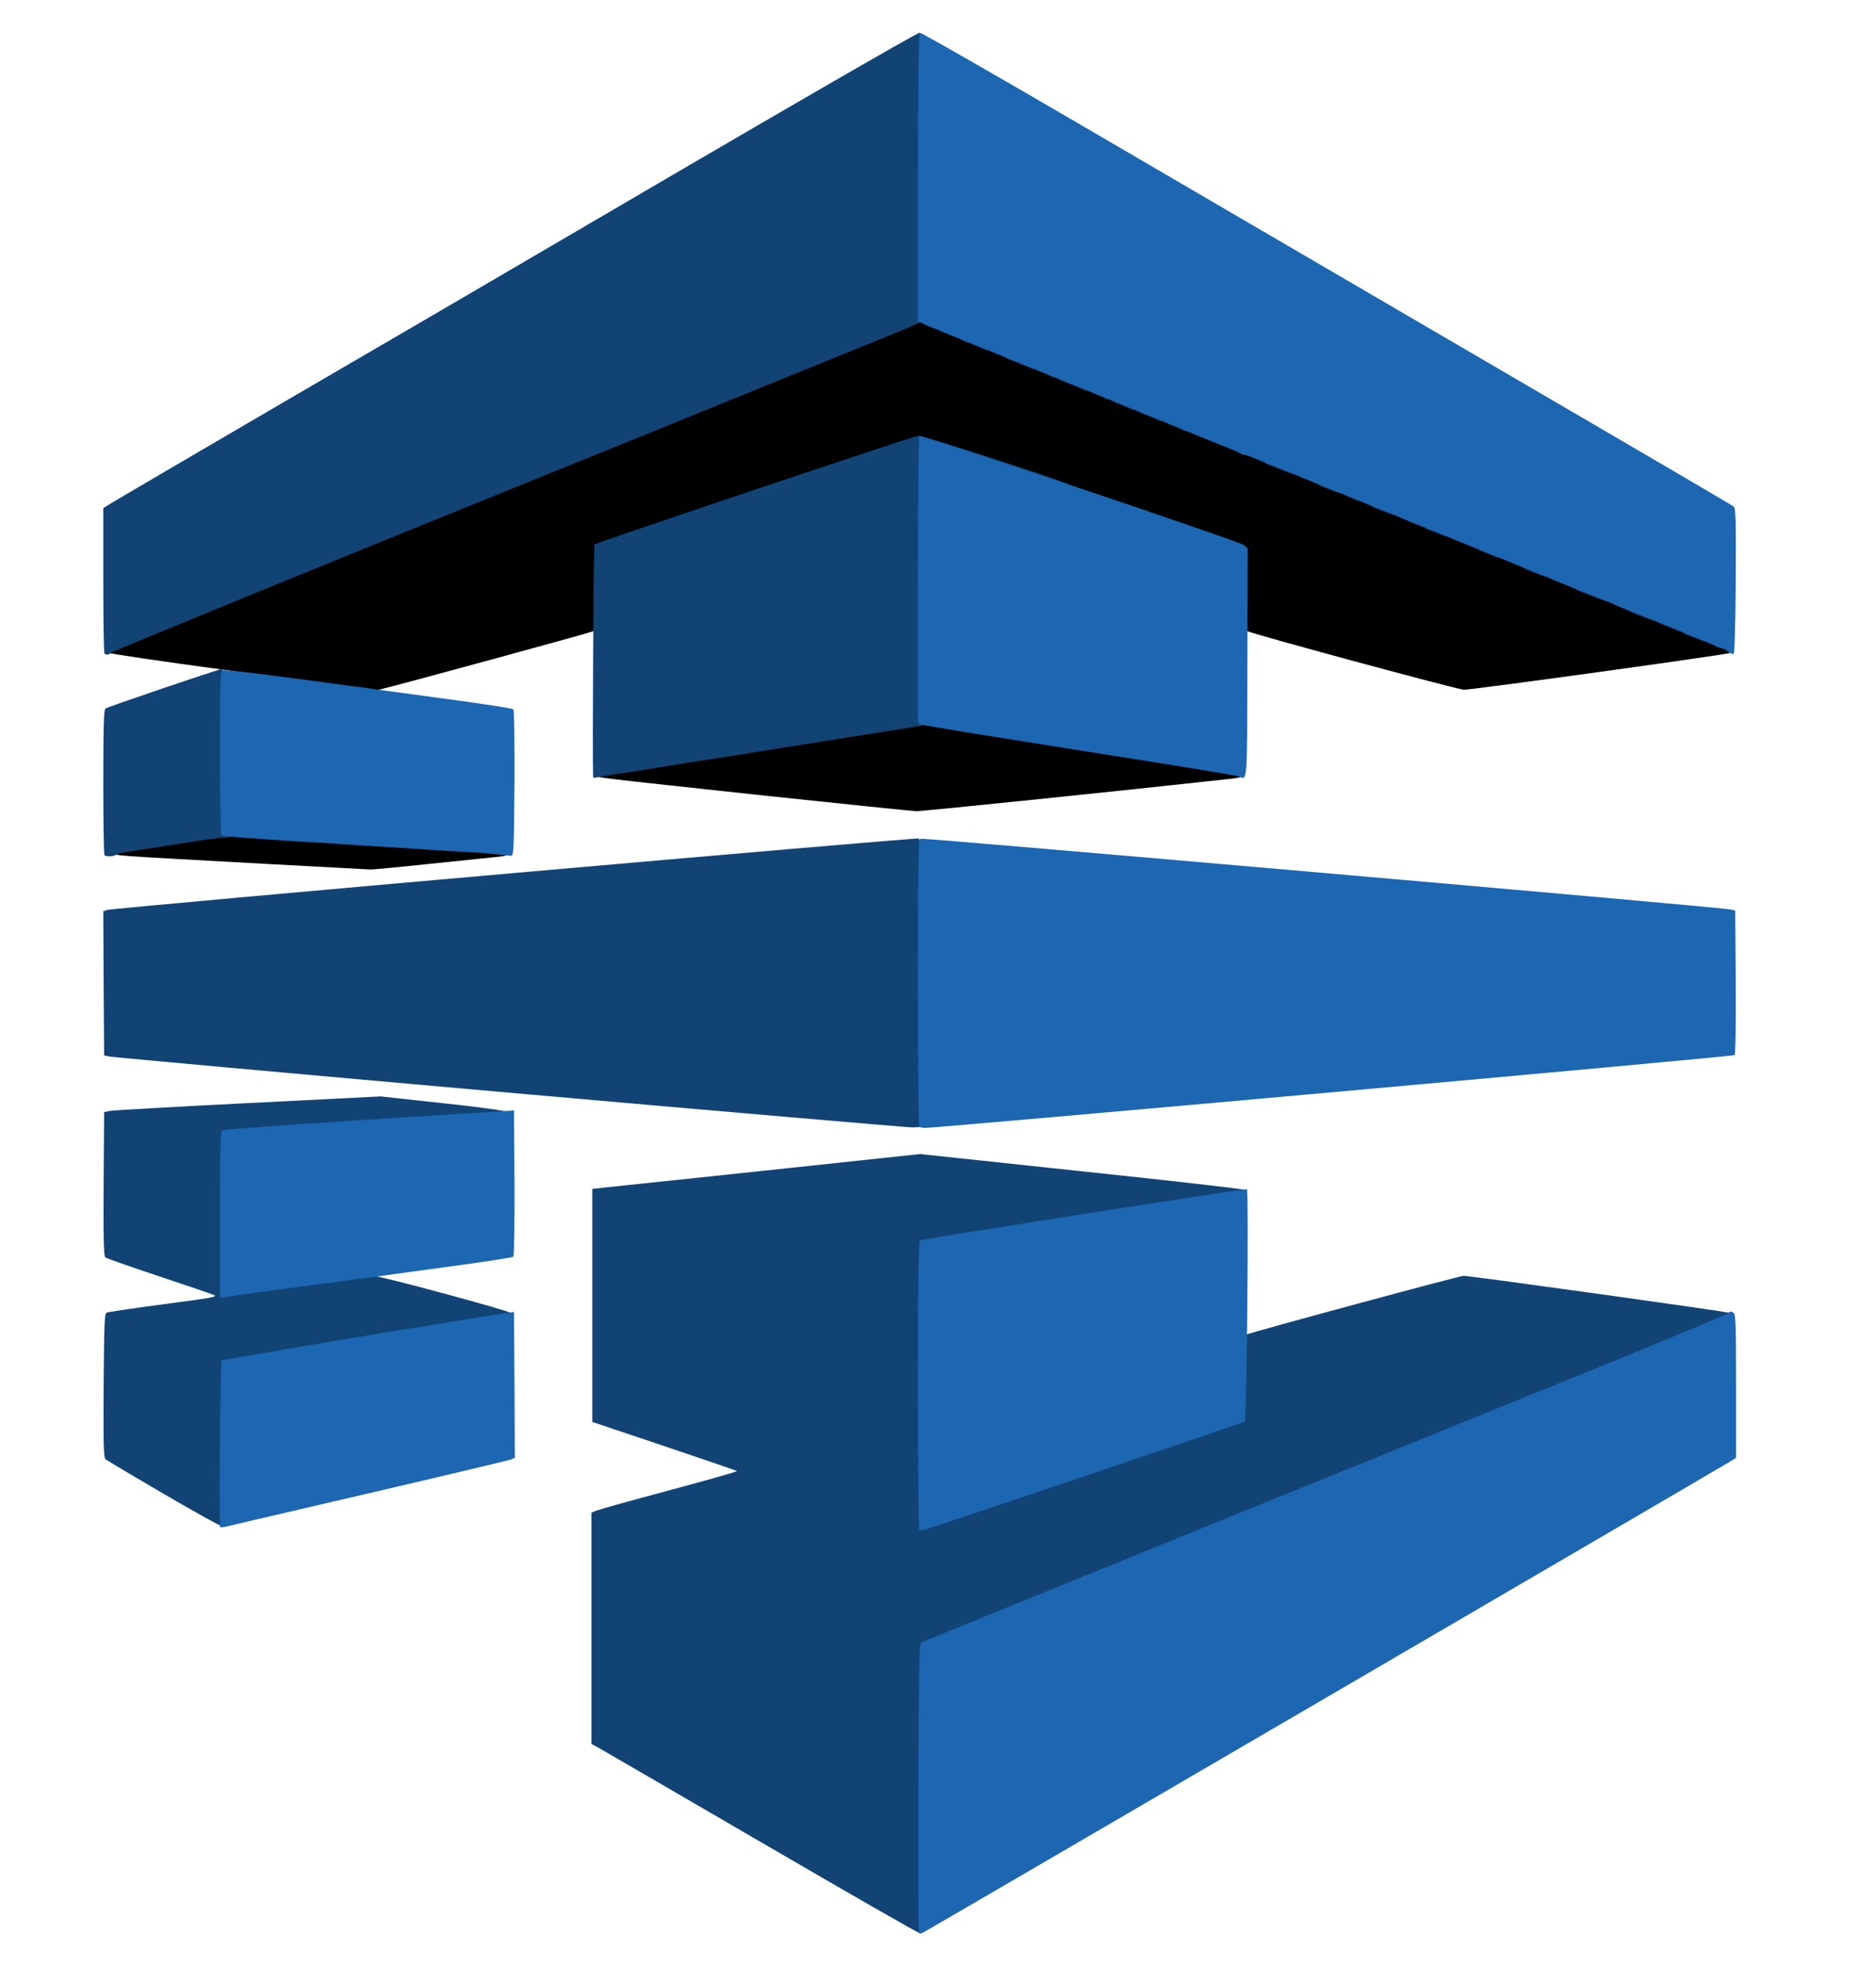 <!DOCTYPE svg PUBLIC "-//W3C//DTD SVG 20010904//EN" "http://www.w3.org/TR/2001/REC-SVG-20010904/DTD/svg10.dtd">
<svg version="1.0" xmlns="http://www.w3.org/2000/svg" width="1126px" height="1180px" viewBox="0 0 11260 11800" preserveAspectRatio="xMidYMid meet">
<g id="layer101" fill="#000000" stroke="none">
 <path d="M1590 5185 c-959 -53 -895 -48 -895 -65 0 -11 21 -18 80 -28 44 -7 179 -28 300 -48 121 -20 247 -36 279 -36 80 1 1678 102 1694 108 29 9 -2 22 -70 28 -40 4 -219 23 -398 41 -178 19 -338 34 -355 34 -16 -1 -302 -16 -635 -34z"/>
 <path d="M4585 4775 c-1015 -109 -1001 -107 -998 -120 2 -11 21 -15 218 -45 77 -12 176 -27 220 -35 44 -7 143 -23 220 -35 77 -12 235 -37 350 -55 236 -38 580 -93 790 -126 l141 -22 959 152 c528 84 963 155 968 158 17 10 -7 21 -60 27 -655 72 -1859 196 -1893 195 -25 -1 -436 -43 -915 -94z"/>
 <path d="M2238 4145 c-2 -2 -21 -5 -43 -8 -104 -15 -122 -17 -155 -22 -19 -2 -336 -46 -705 -96 -369 -50 -674 -95 -680 -100 -6 -6 -6 -12 0 -18 8 -7 2426 -993 2915 -1189 41 -16 401 -162 800 -325 399 -162 821 -334 938 -381 l213 -87 687 280 c378 153 818 332 977 396 160 64 299 121 310 126 11 5 664 270 1450 590 787 319 1434 585 1439 590 6 6 6 12 0 18 -9 9 -1543 221 -1597 221 -35 0 -1287 -339 -1304 -353 -10 -7 -13 -71 -13 -257 l0 -248 -352 -119 c-194 -66 -632 -214 -973 -329 l-620 -208 -970 325 -970 326 -3 252 c-2 250 -3 252 -25 261 -21 10 -1205 333 -1279 349 -20 5 -38 7 -40 6z"/>
 </g>
<g id="layer102" fill="#124375" stroke="none">
 <path d="M4569 11058 c-519 -302 -961 -559 -981 -570 l-38 -20 0 -695 0 -694 33 -13 c17 -7 215 -62 439 -122 223 -60 404 -111 401 -114 -2 -3 -199 -70 -436 -150 l-432 -145 0 -700 0 -699 215 -23 c118 -12 561 -59 984 -104 l768 -82 967 103 c531 56 970 106 975 111 6 5 4 10 -5 13 -8 2 -417 68 -909 146 -492 77 -923 146 -957 152 l-63 10 0 854 0 853 963 -322 962 -323 3 -252 c2 -251 3 -253 25 -262 39 -17 1281 -353 1302 -352 64 3 1592 216 1600 223 6 6 6 12 0 18 -6 6 -797 330 -1760 721 -962 392 -2048 833 -2412 981 -364 148 -666 269 -672 269 -8 0 -11 255 -11 864 0 476 -4 867 -8 870 -5 3 -433 -243 -953 -546z"/>
 <path d="M983 8967 c-183 -107 -339 -200 -348 -207 -13 -11 -15 -63 -13 -443 3 -370 5 -431 18 -438 8 -4 163 -27 344 -51 289 -38 325 -44 300 -55 -16 -7 -166 -58 -334 -114 -168 -56 -311 -106 -318 -112 -9 -7 -12 -103 -10 -441 l3 -431 35 -7 c19 -4 393 -25 830 -47 l795 -40 385 42 c357 39 450 57 345 65 -22 2 -407 27 -855 55 l-815 52 -5 493 c-3 270 -2 492 1 492 5 0 493 -66 689 -94 19 -3 57 -8 83 -11 27 -4 59 -9 70 -11 12 -3 40 -5 62 -5 42 0 803 206 819 221 6 6 3 12 -6 15 -8 3 -397 68 -864 143 l-849 138 -5 489 c-3 316 -9 490 -15 492 -6 2 -160 -84 -342 -190z"/>
 <path d="M3060 6559 c-1301 -115 -2381 -213 -2400 -217 l-35 -7 -3 -433 -2 -432 22 -8 c34 -12 4853 -436 4872 -429 15 6 16 82 14 869 l-3 863 -50 2 c-27 0 -1114 -93 -2415 -208z"/>
 <path d="M627 5133 c-4 -3 -7 -201 -7 -438 0 -334 3 -435 13 -442 12 -10 684 -238 700 -238 4 0 7 223 7 495 l0 495 30 0 c52 0 32 20 -22 22 -29 1 -150 17 -268 37 -118 19 -252 40 -298 46 -45 7 -85 16 -88 21 -6 10 -58 12 -67 2z"/>
 <path d="M3560 4664 c-5 -143 3 -1391 8 -1396 11 -11 1910 -648 1944 -653 25 -3 864 269 900 291 7 5 16 9 21 10 4 1 9 3 12 4 3 1 10 4 15 5 6 1 12 4 15 5 3 1 10 4 15 5 6 1 12 4 15 5 3 1 10 4 15 5 6 1 12 4 15 5 3 1 10 4 15 5 6 1 12 4 15 5 3 1 10 4 15 5 6 1 12 4 15 5 3 1 10 4 15 5 6 1 12 4 15 5 3 1 10 4 15 5 6 1 12 4 15 5 3 1 10 4 15 5 6 1 12 4 15 5 3 1 10 4 15 5 6 1 12 4 15 5 3 1 10 4 15 5 6 1 12 4 15 5 3 1 10 4 15 5 6 1 12 4 15 5 3 1 10 4 15 5 6 1 12 4 15 5 3 1 10 4 15 5 6 1 12 4 15 5 3 1 10 4 15 5 6 1 12 4 15 5 3 1 10 3 15 4 6 0 10 4 10 9 0 4 0 10 0 13 0 4 -7 1 -15 -6 -8 -7 -15 -9 -15 -5 0 4 -7 2 -15 -5 -8 -7 -15 -9 -15 -5 0 4 -7 2 -15 -5 -8 -7 -15 -9 -15 -5 0 4 -7 2 -15 -5 -8 -7 -15 -9 -15 -5 0 4 -7 2 -15 -5 -8 -7 -15 -9 -15 -5 0 4 -7 2 -15 -5 -8 -7 -15 -9 -15 -5 0 4 -7 2 -15 -5 -8 -7 -15 -9 -15 -5 0 4 -7 2 -15 -5 -8 -7 -15 -9 -15 -5 0 4 -7 2 -15 -5 -8 -7 -15 -9 -15 -5 0 4 -7 2 -15 -5 -8 -7 -15 -9 -15 -5 0 4 -7 2 -15 -5 -8 -7 -15 -9 -15 -5 0 4 -7 2 -15 -5 -8 -7 -15 -9 -15 -5 0 4 -7 2 -15 -5 -8 -7 -15 -9 -15 -5 0 4 -7 2 -15 -5 -8 -7 -15 -9 -15 -5 0 4 -7 2 -15 -5 -8 -7 -15 -9 -15 -5 0 4 -7 2 -15 -5 -8 -7 -15 -10 -15 -7 0 3 -195 -59 -432 -139 -238 -79 -436 -144 -440 -144 -14 0 -10 1684 4 1698 15 15 13 15 -152 41 -147 23 -480 75 -766 121 -100 16 -226 36 -280 45 -54 8 -139 21 -189 29 -289 47 -360 58 -449 71 -55 9 -110 18 -123 21 -13 4 -23 2 -23 -2z"/>
 <path d="M627 3923 c-4 -3 -7 -201 -7 -440 l0 -433 38 -24 c20 -13 510 -300 1087 -637 578 -336 1235 -720 1460 -852 1440 -844 2308 -1346 2316 -1341 5 3 9 356 9 868 0 679 -3 866 -12 873 -7 5 -103 46 -213 90 -110 45 -537 218 -950 386 -412 168 -883 359 -1045 424 -1330 538 -2628 1069 -2641 1080 -17 14 -32 17 -42 6z"/>
 <path d="M10195 3838 c-27 -11 -61 -24 -74 -29 -16 -6 -21 -13 -15 -19 10 -10 127 30 147 50 19 18 -11 17 -58 -2z"/>
 <path d="M9875 3708 c-27 -11 -61 -24 -74 -29 -16 -6 -21 -13 -15 -19 10 -10 127 30 147 50 19 18 -11 17 -58 -2z"/>
 <path d="M9575 3586 c-44 -18 -89 -35 -99 -39 -13 -5 -16 -11 -10 -17 9 -9 177 50 197 70 23 21 -16 15 -88 -14z"/>
 <path d="M9235 3448 c-27 -11 -61 -24 -74 -29 -16 -6 -21 -13 -15 -19 10 -10 127 30 147 50 19 18 -11 17 -58 -2z"/>
 <path d="M8965 3338 c-27 -11 -61 -24 -74 -29 -16 -6 -21 -13 -15 -19 10 -10 127 30 147 50 19 18 -11 17 -58 -2z"/>
 <path d="M8645 3208 c-27 -11 -61 -24 -74 -29 -16 -6 -21 -13 -15 -19 10 -10 127 30 147 50 19 18 -11 17 -58 -2z"/>
 <path d="M8325 3078 c-27 -11 -61 -24 -74 -29 -16 -6 -21 -13 -15 -19 10 -10 127 30 147 50 19 18 -11 17 -58 -2z"/>
 <path d="M8005 2948 c-27 -11 -61 -24 -74 -29 -16 -6 -21 -13 -15 -19 10 -10 127 30 147 50 19 18 -11 17 -58 -2z"/>
 <path d="M7705 2826 c-44 -18 -89 -35 -99 -39 -13 -5 -16 -11 -10 -17 9 -9 177 50 197 70 23 21 -16 15 -88 -14z"/>
 <path d="M7362 2684 c-12 -8 -22 -12 -22 -8 0 3 -11 -1 -25 -10 -14 -9 -25 -14 -25 -11 0 3 -9 1 -20 -5 -11 -6 -18 -16 -14 -21 4 -6 15 -4 30 6 13 8 24 13 24 10 0 -3 10 0 23 7 12 6 28 13 36 14 20 4 35 21 24 27 -6 4 -19 -1 -31 -9z"/>
 <path d="M7075 2571 c-22 -10 -44 -19 -50 -20 -5 -1 -20 -9 -32 -17 -13 -8 -23 -12 -23 -9 0 3 -9 1 -20 -5 -11 -6 -18 -16 -14 -21 4 -6 15 -4 30 6 13 8 24 13 24 10 0 -3 10 0 23 7 12 6 27 13 32 14 31 5 86 35 80 44 -8 12 -2 13 -50 -9z"/>
 <path d="M6755 2441 c-22 -10 -44 -19 -50 -20 -5 -1 -20 -9 -32 -17 -13 -8 -23 -12 -23 -9 0 3 -9 1 -20 -5 -11 -6 -18 -16 -14 -21 4 -6 15 -4 30 6 13 8 24 13 24 10 0 -3 10 0 23 7 12 6 27 13 32 14 31 5 86 35 80 44 -8 12 -2 13 -50 -9z"/>
 <path d="M6510 2342 c-8 -3 -37 -15 -65 -27 -27 -12 -54 -23 -60 -24 -5 -1 -20 -9 -32 -17 -13 -8 -23 -12 -23 -9 0 3 -9 1 -20 -5 -11 -6 -18 -16 -14 -21 4 -6 15 -4 30 6 13 8 24 13 24 10 0 -3 10 0 23 7 12 7 24 13 27 13 16 1 131 49 135 56 7 11 -7 17 -25 11z"/>
 <path d="M6190 2212 c-8 -3 -37 -15 -65 -27 -27 -12 -52 -22 -55 -22 -15 0 -50 -25 -45 -34 4 -5 15 -4 28 3 12 7 24 13 27 13 16 1 131 49 135 56 7 11 -7 17 -25 11z"/>
 <path d="M5920 2102 c-8 -3 -37 -15 -65 -27 -27 -12 -52 -22 -55 -22 -15 0 -50 -25 -45 -34 4 -5 15 -4 28 3 12 7 24 13 27 13 16 1 131 49 135 56 7 11 -7 17 -25 11z"/>
 <path d="M5571 1959 c-52 -23 -46 -44 7 -22 43 17 57 29 45 36 -5 3 -28 -3 -52 -14z"/>
 </g>
<g id="layer103" fill="#1c66b2" stroke="none">
 <path d="M5515 11598 c-3 -7 -4 -400 -3 -872 3 -751 5 -860 18 -867 8 -5 787 -322 1730 -705 943 -383 2026 -822 2405 -976 380 -155 698 -287 707 -296 14 -12 20 -12 33 -2 13 11 15 70 15 441 l0 429 -38 24 c-59 37 -4789 2798 -4840 2825 -18 9 -23 9 -27 -1z"/>
 <path d="M5517 9183 c-4 -3 -7 -395 -7 -870 0 -682 3 -865 13 -868 30 -11 1953 -312 1961 -307 12 7 -1 1383 -13 1395 -6 6 -1783 606 -1927 651 -11 3 -23 3 -27 -1z"/>
 <path d="M1320 9164 c-5 -218 3 -991 10 -998 7 -7 1574 -268 1730 -288 l25 -3 3 438 2 437 -22 10 c-13 5 -399 97 -858 204 -459 107 -847 197 -862 201 -16 4 -28 3 -28 -1z"/>
 <path d="M1320 7783 c0 -4 0 -228 0 -498 0 -404 3 -492 14 -500 11 -8 659 -53 1726 -118 l25 -2 3 434 c1 253 -2 439 -7 444 -5 5 -186 33 -403 62 -216 29 -410 56 -430 59 -21 3 -62 8 -90 11 -29 3 -62 8 -73 10 -11 2 -42 7 -70 10 -144 18 -644 86 -667 91 -16 3 -28 2 -28 -3z"/>
 <path d="M5517 6763 c-4 -3 -7 -393 -7 -865 0 -754 2 -859 15 -864 16 -6 4795 411 4855 424 l35 7 3 429 c1 266 -1 433 -7 439 -9 9 -4768 436 -4857 437 -17 0 -34 -3 -37 -7z"/>
 <path d="M3000 5130 c-30 -4 -104 -11 -165 -14 -60 -3 -175 -10 -255 -15 -80 -6 -190 -13 -245 -16 -163 -10 -236 -14 -305 -20 -36 -3 -112 -7 -170 -10 -58 -3 -132 -8 -165 -10 -33 -3 -127 -9 -209 -15 -81 -5 -152 -13 -157 -16 -5 -3 -9 -217 -9 -495 0 -442 2 -490 16 -496 9 -3 159 13 333 36 367 49 376 50 416 56 17 2 53 7 80 10 28 3 66 9 85 12 19 3 212 29 428 58 216 29 398 57 403 62 5 5 8 182 7 443 -3 378 -5 435 -18 436 -8 1 -40 -2 -70 -6z"/>
 <path d="M7435 4660 c-11 -5 -438 -75 -950 -155 -511 -81 -940 -150 -952 -155 l-23 -10 0 -859 c0 -473 3 -862 8 -864 14 -8 1927 634 1949 655 l22 21 -2 686 c-2 740 1 704 -52 681z"/>
 <path d="M10370 3910 c-14 -11 -31 -20 -38 -20 -7 0 -20 -4 -30 -9 -26 -14 -122 -56 -162 -70 -19 -7 -45 -17 -57 -22 -103 -41 -110 -44 -173 -72 -30 -13 -71 -29 -90 -36 -67 -24 -88 -33 -180 -74 -30 -13 -82 -34 -115 -46 -79 -30 -95 -36 -127 -50 -16 -6 -38 -15 -50 -20 -13 -5 -48 -20 -78 -34 -30 -13 -71 -29 -90 -36 -56 -21 -103 -40 -180 -74 -30 -13 -71 -29 -90 -36 -19 -7 -46 -18 -60 -23 -27 -11 -62 -26 -95 -39 -11 -4 -45 -18 -75 -32 -30 -13 -71 -29 -90 -36 -79 -29 -129 -49 -230 -94 -30 -13 -71 -29 -90 -36 -19 -7 -45 -17 -57 -22 -13 -5 -33 -13 -45 -18 -30 -11 -62 -25 -128 -54 -30 -13 -71 -29 -90 -36 -19 -7 -46 -18 -60 -23 -14 -6 -34 -14 -45 -19 -11 -4 -45 -18 -75 -32 -30 -13 -82 -34 -115 -46 -74 -28 -91 -35 -137 -55 -20 -9 -42 -16 -50 -16 -8 0 -18 -4 -24 -9 -7 -7 -120 -53 -219 -91 -26 -10 -58 -23 -125 -53 -30 -13 -82 -34 -115 -46 -106 -40 -113 -43 -205 -84 -30 -13 -82 -34 -115 -46 -72 -28 -85 -33 -155 -64 -30 -13 -93 -39 -140 -56 -100 -39 -108 -42 -180 -74 -30 -13 -82 -34 -115 -46 -72 -28 -84 -32 -155 -64 -30 -13 -82 -34 -115 -46 -92 -35 -135 -52 -195 -80 -25 -11 -57 -25 -72 -30 l-28 -11 0 -864 c0 -512 4 -867 9 -870 5 -4 452 252 993 568 540 316 1634 954 2430 1419 796 464 1455 850 1463 857 13 11 15 68 13 448 -2 279 -7 436 -13 438 -5 2 -21 -5 -35 -16z"/>
 </g>

</svg>